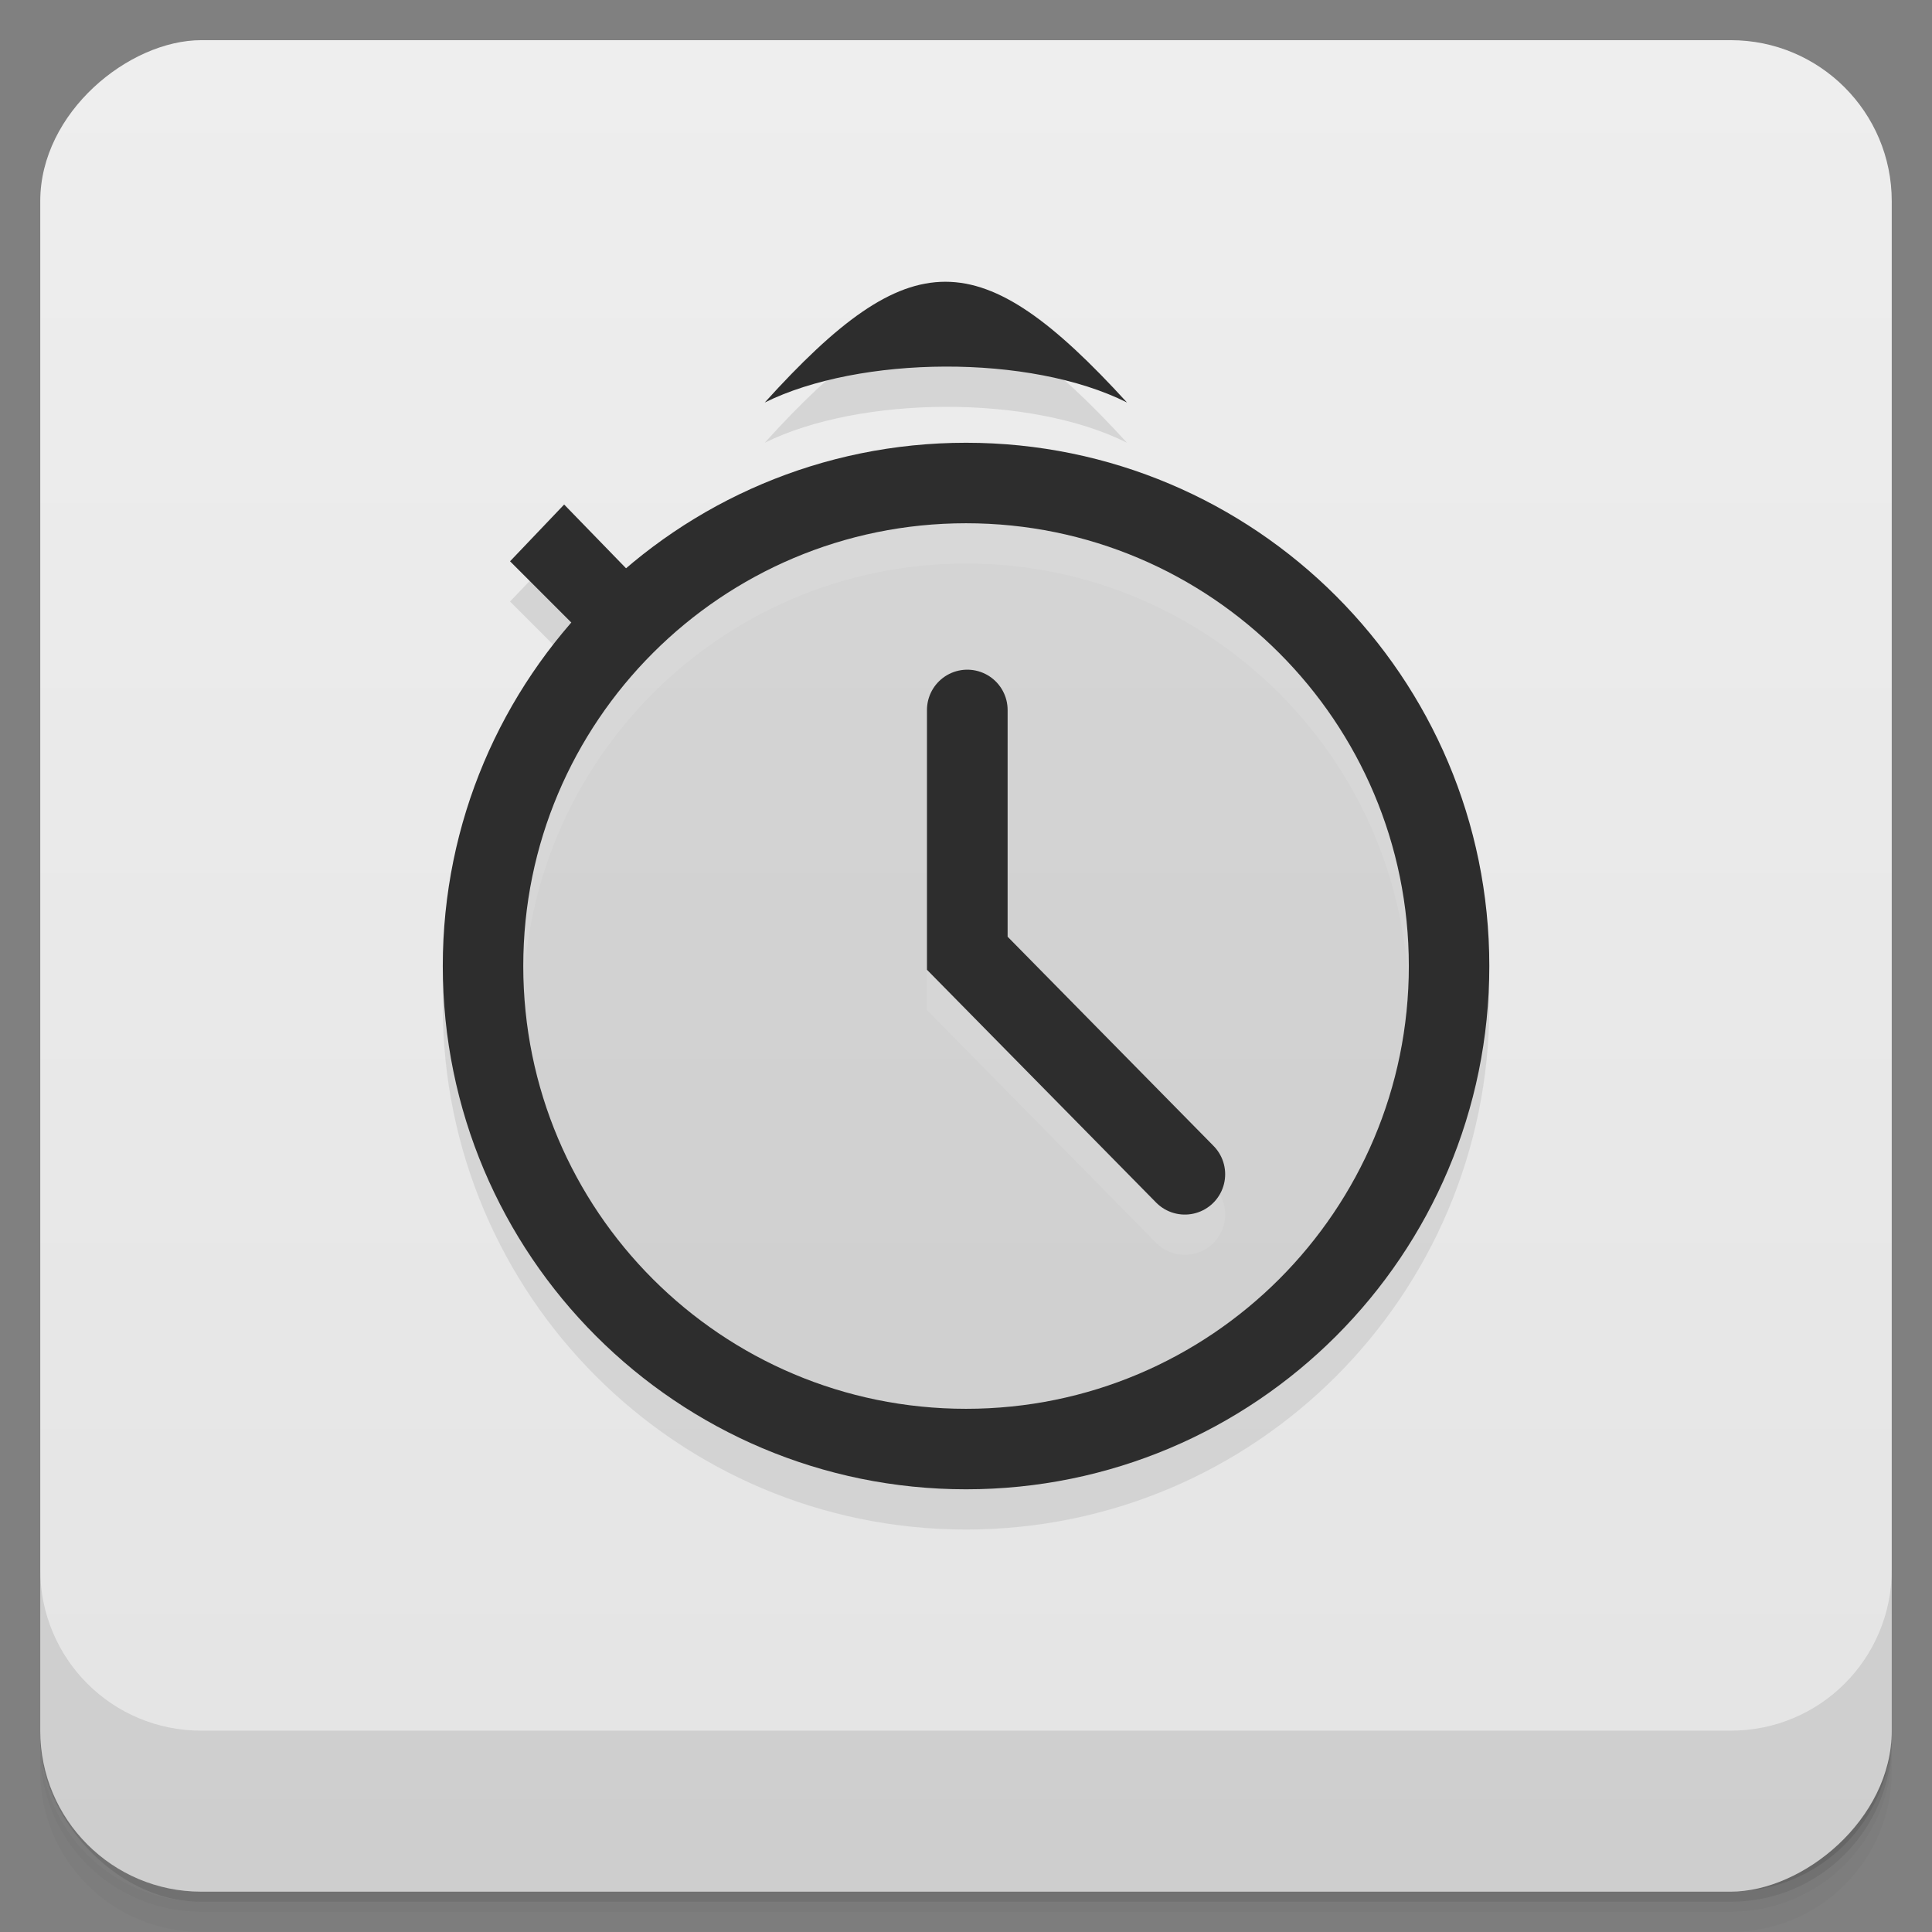<svg viewBox="0 0 48 48"><rect x="0" y="0" width="48" height="48" fill="#808080" stroke="none"/><defs><linearGradient id="linearGradient3764" x1="1" x2="47" gradientUnits="userSpaceOnUse" gradientTransform="translate(-47.998,0.002)"><stop stop-color="#e4e4e4" stop-opacity="1"/><stop offset="1" stop-color="#eee" stop-opacity="1"/></linearGradient><clipPath id="clipPath-406179515"><g transform="translate(0,-1004.362)"><rect rx="4" y="1005.36" x="1" height="46" width="46" fill="#1890d0"/></g></clipPath><clipPath id="clipPath-421262250"><g transform="translate(0,-1004.362)"><rect rx="4" y="1005.36" x="1" height="46" width="46" fill="#1890d0"/></g></clipPath></defs><g><g transform="translate(0,-1004.362)"><path d="m 5 1006.36 c -2.216 0 -4 1.784 -4 4 l 0 37.25 c 0 2.216 1.784 4 4 4 l 38 0 c 2.216 0 4 -1.784 4 -4 l 0 -37.25 c 0 -2.216 -1.784 -4 -4 -4 l -38 0 z m -4 41.5 0 0.5 c 0 2.216 1.784 4 4 4 l 38 0 c 2.216 0 4 -1.784 4 -4 l 0 -0.5 c 0 2.216 -1.784 4 -4 4 l -38 0 c -2.216 0 -4 -1.784 -4 -4 z" opacity="0.02"/><path d="m 1 1047.61 0 0.25 c 0 2.216 1.784 4 4 4 l 38 0 c 2.216 0 4 -1.784 4 -4 l 0 -0.25 c 0 2.216 -1.784 4 -4 4 l -38 0 c -2.216 0 -4 -1.784 -4 -4 z" opacity="0.05"/><rect width="46" height="46" x="1" y="1005.61" rx="4" opacity="0.1"/></g></g><g><rect width="46" height="46" x="-46.998" y="1" rx="4" transform="matrix(0,-1,1,0,0,0)" fill="url(#linearGradient3764)" fill-opacity="1"/></g><g/><g><g clip-path="url(#clipPath-406179515)"><g opacity="0.1"><!-- color: #eeeeee --><g><path d="m 28.16 27.544 c 0 9.835 -7.969 17.805 -17.805 17.805 c -9.835 0 -17.805 -7.969 -17.805 -17.805 c 0 -9.83 7.969 -17.805 17.805 -17.805 c 9.835 0 17.805 7.975 17.805 17.805 m 0 0" transform="matrix(0.674,0,0,0.674,17.022,6.436)" stroke-opacity="1" fill="#000" stroke="#2d2d2d" stroke-linejoin="miter" stroke-linecap="round" stroke-width="2.967" stroke-miterlimit="4"/><path d="m 128 -128.03 l 0 45.779 l 40.946 41.598" transform="matrix(0.132,0,0,0.132,7.136,35.54)" stroke-opacity="1" fill="#000" stroke="#2d2d2d" stroke-linejoin="miter" stroke-linecap="round" stroke-width="15.181" stroke-miterlimit="4"/><path d="m 15.02 17.293 l 1.34 -1.344 l -2.344 -2.414 l -1.344 1.41 m 2.348 2.348" fill="#000" stroke="none" fill-rule="nonzero" fill-opacity="1"/><path d="m 19 11 c 2.359 -1.168 6.586 -1.211 9 0 c -3.656 -4 -5.379 -4 -9 0 m 0 0" fill="#000" stroke="none" fill-rule="nonzero" fill-opacity="1"/></g></g></g></g><g><g clip-path="url(#clipPath-421262250)"><g transform="translate(0,-1)"><!-- color: #eeeeee --><g><path d="m 28.16 27.544 c 0 9.835 -7.969 17.805 -17.805 17.805 c -9.835 0 -17.805 -7.969 -17.805 -17.805 c 0 -9.83 7.969 -17.805 17.805 -17.805 c 9.835 0 17.805 7.975 17.805 17.805 m 0 0" transform="matrix(0.674,0,0,0.674,17.022,6.436)" stroke-opacity="1" fill="none" stroke="#2d2d2d" stroke-linejoin="miter" stroke-linecap="round" stroke-width="2.967" stroke-miterlimit="4"/><path d="m 128 -128.03 l 0 45.779 l 40.946 41.598" transform="matrix(0.132,0,0,0.132,7.136,35.54)" stroke-opacity="1" fill="none" stroke="#2d2d2d" stroke-linejoin="miter" stroke-linecap="round" stroke-width="15.181" stroke-miterlimit="4"/><path d="m 15.02 17.293 l 1.34 -1.344 l -2.344 -2.414 l -1.344 1.41 m 2.348 2.348" fill="#2d2d2d" stroke="none" fill-rule="nonzero" fill-opacity="1"/><path d="m 19 11 c 2.359 -1.168 6.586 -1.211 9 0 c -3.656 -4 -5.379 -4 -9 0 m 0 0" fill="#2d2d2d" stroke="none" fill-rule="nonzero" fill-opacity="1"/></g></g></g></g><g><g transform="translate(0,-1004.362)"><path d="m 1 1043.36 0 4 c 0 2.216 1.784 4 4 4 l 38 0 c 2.216 0 4 -1.784 4 -4 l 0 -4 c 0 2.216 -1.784 4 -4 4 l -38 0 c -2.216 0 -4 -1.784 -4 -4 z" opacity="0.1"/></g></g></svg>